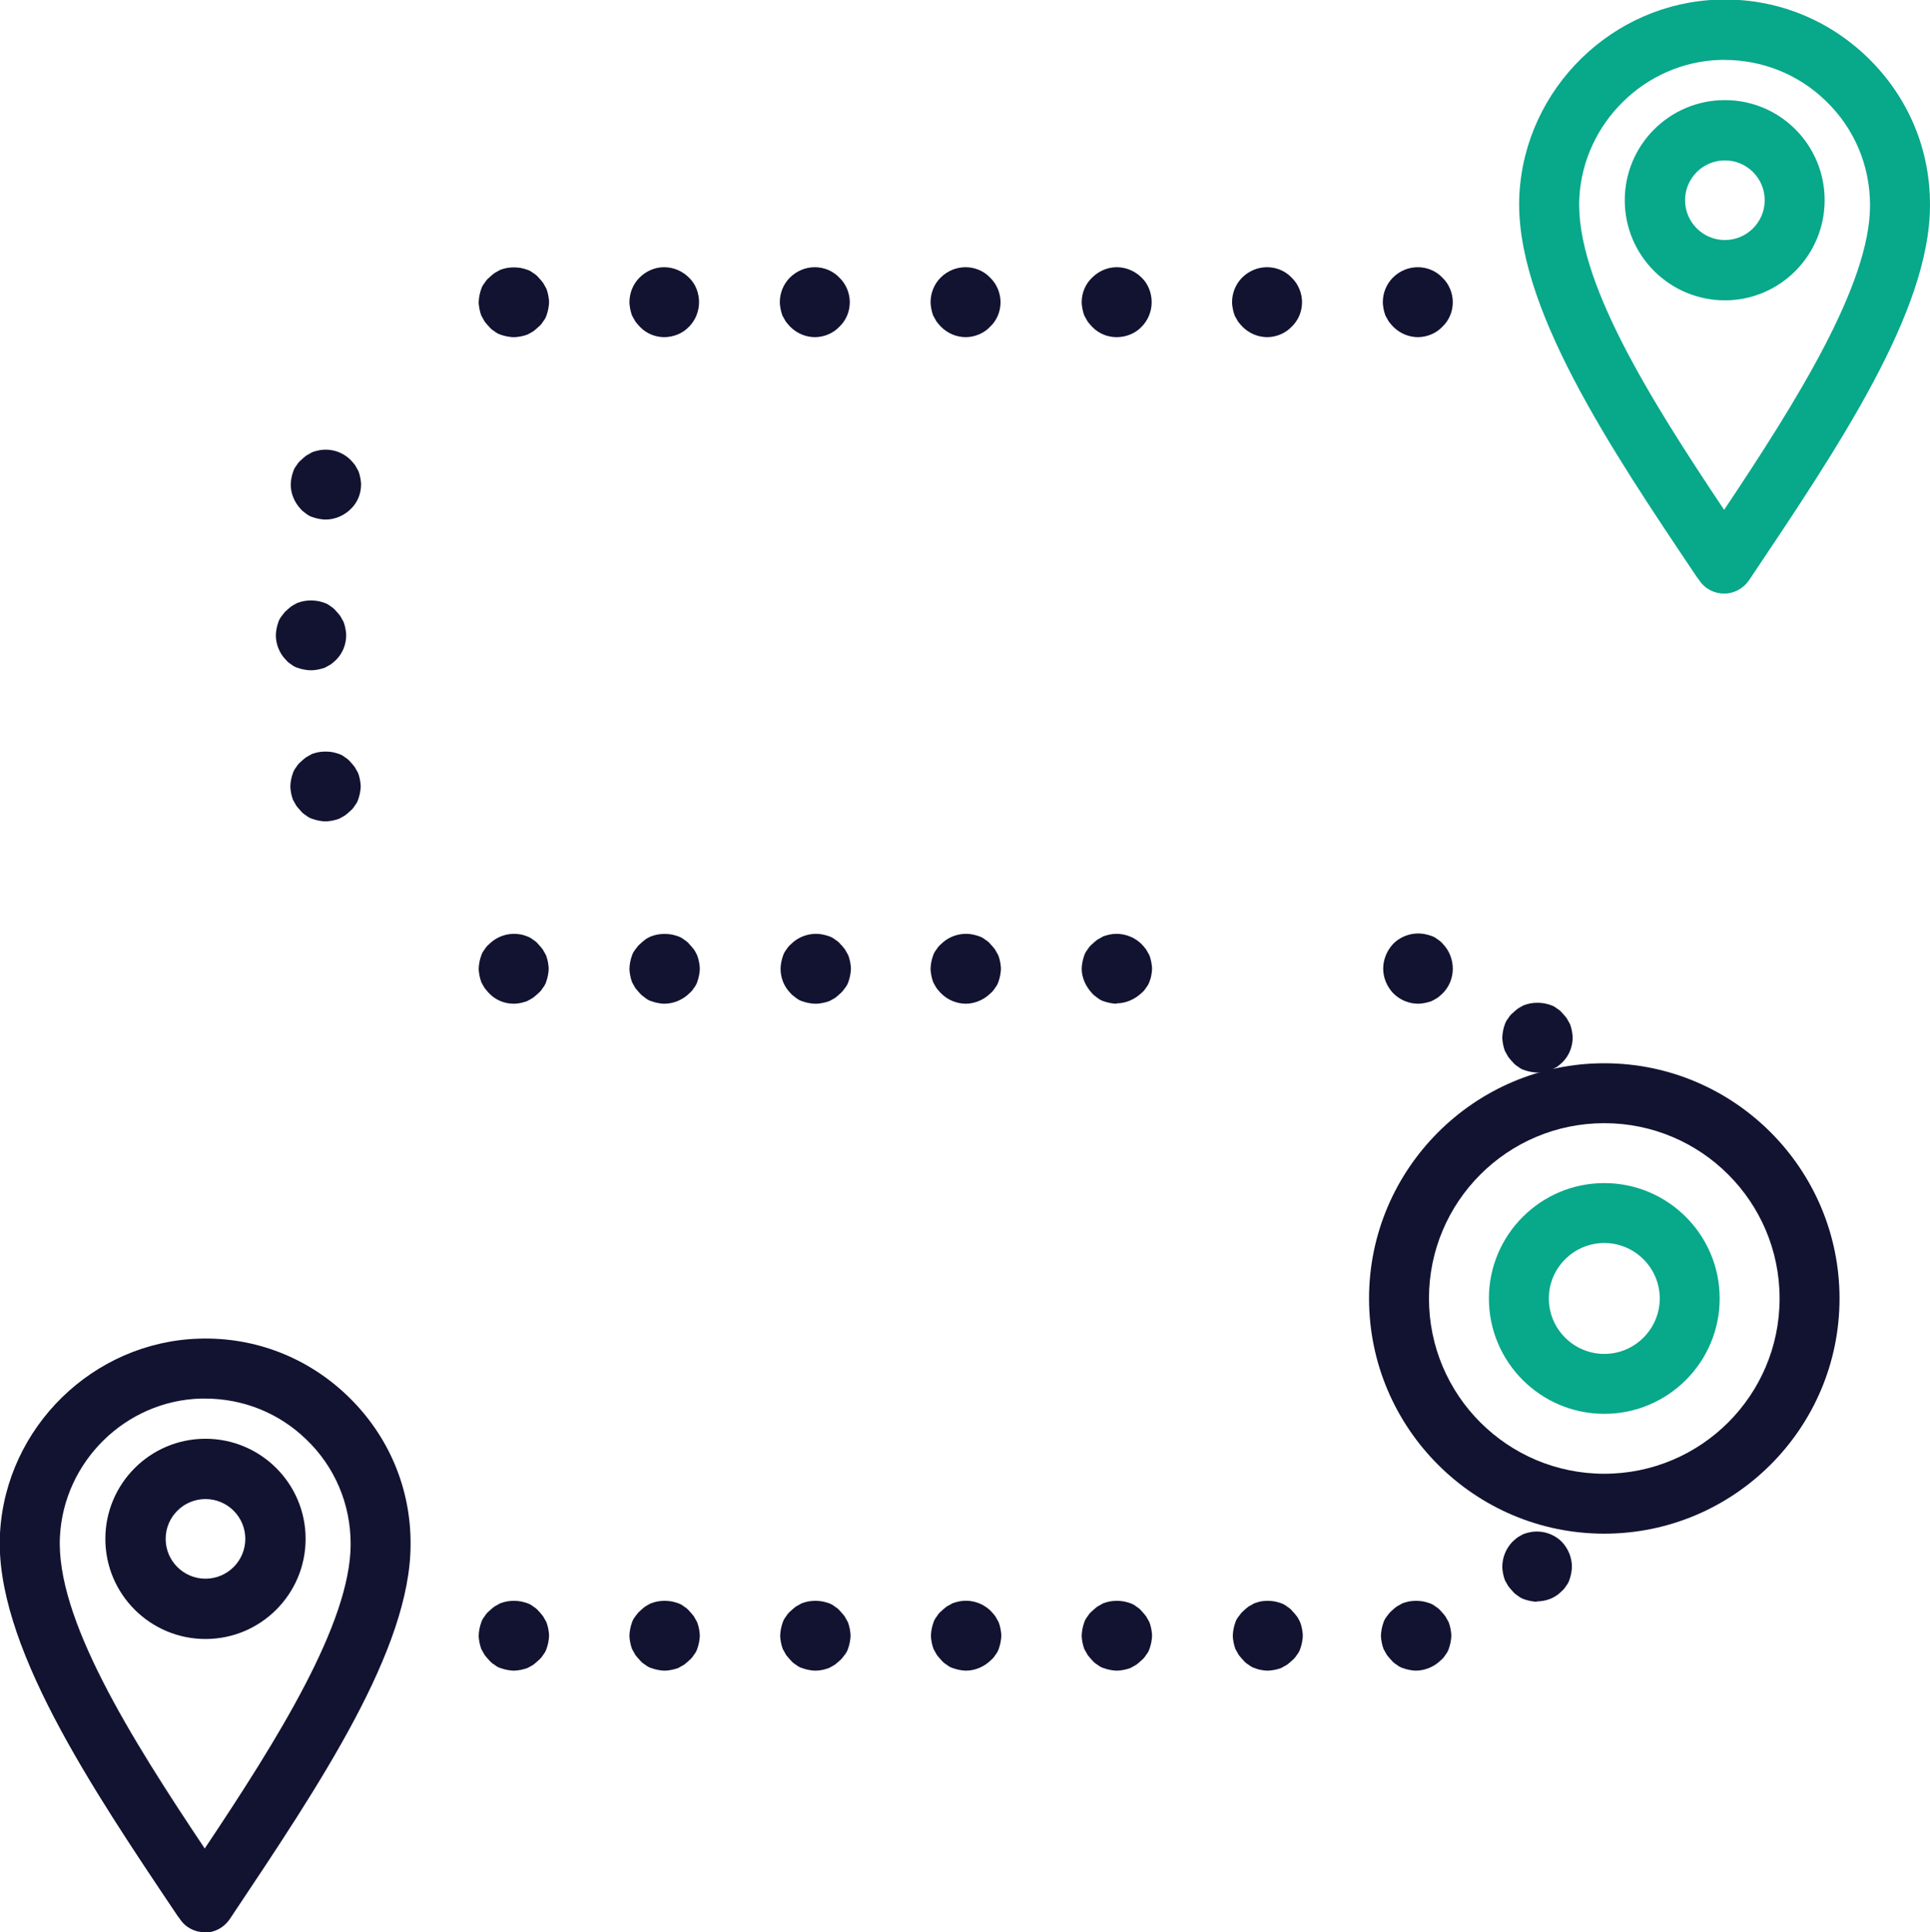 <?xml version="1.0" encoding="UTF-8"?>
<!DOCTYPE svg PUBLIC "-//W3C//DTD SVG 1.1//EN" "http://www.w3.org/Graphics/SVG/1.1/DTD/svg11.dtd">
<!-- Creator: CorelDRAW 2021 (64-Bit) -->
<svg xmlns="http://www.w3.org/2000/svg" xml:space="preserve" width="6.018mm" height="6.026mm" version="1.1" style="shape-rendering:geometricPrecision; text-rendering:geometricPrecision; image-rendering:optimizeQuality; fill-rule:evenodd; clip-rule:evenodd"
viewBox="0 0 51.85 51.92"
 xmlns:xlink="http://www.w3.org/1999/xlink"
 xmlns:xodm="http://www.corel.com/coreldraw/odm/2003">
 <defs>
  <style type="text/css">
   <![CDATA[
    .fil2 {fill:none;fill-rule:nonzero}
    .fil0 {fill:#08A88A;fill-rule:nonzero}
    .fil1 {fill:#121331;fill-rule:nonzero}
   ]]>
  </style>
 </defs>
 <g id="Layer_x0020_1">
  <g id="_1643970882704">
   <g>
    <path class="fil0" d="M46.32 15.95c-0.27,0 -0.52,-0.13 -0.67,-0.36l-0.06 -0.08c-2.31,-3.44 -4.94,-7.34 -4.77,-10.3 0.16,-2.84 2.5,-5.13 5.34,-5.22 1.51,-0.05 2.94,0.51 4.02,1.56 1.08,1.05 1.68,2.46 1.67,3.97 -0,2.83 -2.44,6.46 -4.8,9.98l-0.06 0.09c-0.15,0.22 -0.4,0.36 -0.67,0.36 0,0 0,0 0,0zm0.01 -14.34c-0.04,0 -0.08,0 -0.12,0 -2.01,0.06 -3.67,1.69 -3.78,3.7 -0.12,2.19 1.89,5.4 3.89,8.39 1.95,-2.92 3.92,-6.06 3.92,-8.18l0 0c0,-1.07 -0.42,-2.07 -1.19,-2.81 -0.73,-0.71 -1.7,-1.1 -2.72,-1.1z"/>
    <path class="fil0" d="M46.34 8.07c-1.48,0 -2.69,-1.2 -2.69,-2.69 0,-1.48 1.2,-2.69 2.69,-2.69 1.48,0 2.68,1.2 2.68,2.69 0,1.48 -1.2,2.69 -2.68,2.69zm0 -3.76c-0.59,0 -1.07,0.48 -1.07,1.07 0,0.59 0.48,1.07 1.07,1.07 0.59,0 1.07,-0.48 1.07,-1.07 0,-0.59 -0.48,-1.07 -1.07,-1.07z"/>
   </g>
   <g>
    <path class="fil1" d="M5.5 51.92c-0.27,0 -0.52,-0.13 -0.67,-0.36l-0.06 -0.08c-2.31,-3.44 -4.94,-7.34 -4.77,-10.29 0.16,-2.84 2.5,-5.13 5.34,-5.22 1.51,-0.05 2.94,0.51 4.02,1.56 1.08,1.05 1.68,2.46 1.67,3.97 -0,2.82 -2.45,6.46 -4.8,9.98l-0.06 0.09c-0.15,0.22 -0.4,0.36 -0.67,0.36 0,0 0,0 0,0zm0.01 -14.34c-0.04,0 -0.08,0 -0.12,0 -2.01,0.06 -3.67,1.68 -3.78,3.7 -0.12,2.19 1.89,5.4 3.89,8.39 1.95,-2.92 3.92,-6.06 3.92,-8.18l0 0c0,-1.07 -0.42,-2.07 -1.19,-2.81 -0.73,-0.71 -1.7,-1.1 -2.72,-1.1z"/>
    <path class="fil1" d="M5.52 44.04c-1.48,0 -2.69,-1.2 -2.69,-2.69 0,-1.48 1.2,-2.69 2.69,-2.69 1.48,0 2.69,1.2 2.69,2.69 0,1.48 -1.2,2.69 -2.69,2.69zm0 -3.76c-0.59,0 -1.07,0.48 -1.07,1.07 0,0.59 0.48,1.07 1.07,1.07 0.59,0 1.07,-0.48 1.07,-1.07 0,-0.59 -0.48,-1.07 -1.07,-1.07z"/>
   </g>
   <g>
    <line class="fil2" x1="17.85" y1="8.12" x2="17.85" y2= "8.12" />
    <path class="fil1" d="M17.85 9.06c-0.25,0 -0.49,-0.1 -0.66,-0.28 -0.04,-0.04 -0.08,-0.09 -0.12,-0.14 -0.03,-0.05 -0.06,-0.11 -0.09,-0.16 -0.02,-0.06 -0.04,-0.12 -0.05,-0.18 -0.01,-0.06 -0.02,-0.12 -0.02,-0.18 0,-0.25 0.1,-0.49 0.27,-0.66 0.18,-0.18 0.42,-0.28 0.66,-0.28 0.25,0 0.49,0.1 0.67,0.28 0.18,0.17 0.27,0.42 0.27,0.66 0,0.25 -0.1,0.49 -0.27,0.66 -0.17,0.18 -0.42,0.28 -0.67,0.28z"/>
   </g>
   <g>
    <line class="fil2" x1="21.9" y1="8.12" x2="21.9" y2= "8.12" />
    <path class="fil1" d="M21.9 9.06c-0.25,0 -0.49,-0.1 -0.67,-0.28 -0.04,-0.04 -0.08,-0.09 -0.12,-0.14 -0.03,-0.05 -0.06,-0.11 -0.09,-0.16 -0.02,-0.06 -0.04,-0.12 -0.05,-0.18 -0.01,-0.06 -0.02,-0.12 -0.02,-0.18 0,-0.25 0.1,-0.49 0.27,-0.66 0.18,-0.18 0.42,-0.28 0.67,-0.28 0.25,0 0.49,0.1 0.66,0.28 0.18,0.17 0.28,0.42 0.28,0.66 0,0.25 -0.1,0.49 -0.28,0.66 -0.17,0.18 -0.42,0.28 -0.66,0.28z"/>
   </g>
   <g>
    <line class="fil2" x1="25.95" y1="8.12" x2="25.95" y2= "8.12" />
    <path class="fil1" d="M25.95 9.06c-0.25,0 -0.49,-0.1 -0.67,-0.28 -0.04,-0.04 -0.08,-0.09 -0.12,-0.14 -0.03,-0.05 -0.06,-0.11 -0.09,-0.16 -0.02,-0.06 -0.04,-0.12 -0.05,-0.18 -0.01,-0.06 -0.02,-0.12 -0.02,-0.18 0,-0.25 0.1,-0.49 0.27,-0.66 0.18,-0.18 0.42,-0.28 0.67,-0.28 0.25,0 0.49,0.1 0.66,0.28 0.18,0.17 0.28,0.42 0.28,0.66 0,0.25 -0.1,0.49 -0.28,0.66 -0.17,0.18 -0.42,0.28 -0.66,0.28z"/>
   </g>
   <g>
    <line class="fil2" x1="30" y1="8.12" x2="30" y2= "8.12" />
    <path class="fil1" d="M30 9.06c-0.25,0 -0.49,-0.1 -0.66,-0.28 -0.04,-0.04 -0.08,-0.09 -0.12,-0.14 -0.03,-0.05 -0.06,-0.11 -0.09,-0.16 -0.02,-0.06 -0.04,-0.12 -0.05,-0.18 -0.01,-0.06 -0.02,-0.12 -0.02,-0.18 0,-0.25 0.1,-0.49 0.28,-0.66 0.18,-0.18 0.42,-0.28 0.66,-0.28 0.25,0 0.49,0.1 0.67,0.28 0.18,0.17 0.27,0.42 0.27,0.66 0,0.25 -0.1,0.49 -0.27,0.66 -0.17,0.18 -0.42,0.28 -0.67,0.28z"/>
   </g>
   <g>
    <line class="fil2" x1="34.05" y1="8.12" x2="34.05" y2= "8.12" />
    <path class="fil1" d="M34.05 9.06c-0.25,0 -0.49,-0.1 -0.67,-0.28 -0.04,-0.04 -0.08,-0.09 -0.12,-0.14 -0.03,-0.05 -0.06,-0.11 -0.09,-0.16 -0.02,-0.06 -0.04,-0.12 -0.05,-0.18 -0.01,-0.06 -0.02,-0.12 -0.02,-0.18 0,-0.25 0.1,-0.49 0.27,-0.66 0.18,-0.18 0.42,-0.28 0.67,-0.28 0.25,0 0.49,0.1 0.66,0.28 0.18,0.17 0.28,0.42 0.28,0.66 0,0.25 -0.1,0.49 -0.28,0.66 -0.17,0.18 -0.42,0.28 -0.66,0.28z"/>
   </g>
   <g>
    <line class="fil2" x1="38.1" y1="8.12" x2="38.1" y2= "8.12" />
    <path class="fil1" d="M38.1 9.06c-0.25,0 -0.49,-0.1 -0.67,-0.28 -0.04,-0.04 -0.08,-0.09 -0.12,-0.14 -0.03,-0.05 -0.06,-0.11 -0.09,-0.16 -0.02,-0.06 -0.04,-0.12 -0.05,-0.18 -0.01,-0.06 -0.02,-0.12 -0.02,-0.18 0,-0.25 0.1,-0.49 0.27,-0.66 0.18,-0.18 0.42,-0.28 0.67,-0.28 0.25,0 0.49,0.1 0.66,0.28 0.18,0.17 0.28,0.42 0.28,0.66 0,0.25 -0.1,0.49 -0.28,0.66 -0.17,0.18 -0.42,0.28 -0.66,0.28z"/>
   </g>
   <g>
    <line class="fil2" x1="38.1" y1="26.03" x2="38.1" y2= "26.03" />
    <path class="fil1" d="M38.1 26.97c-0.25,0 -0.49,-0.1 -0.67,-0.28 -0.17,-0.18 -0.27,-0.42 -0.27,-0.66 0,-0.25 0.1,-0.49 0.27,-0.67 0.22,-0.22 0.54,-0.32 0.85,-0.26 0.06,0.01 0.12,0.03 0.18,0.05 0.06,0.02 0.11,0.05 0.16,0.09 0.05,0.03 0.1,0.07 0.14,0.12 0.17,0.17 0.27,0.42 0.27,0.67 0,0.25 -0.1,0.49 -0.27,0.66 -0.04,0.04 -0.09,0.08 -0.14,0.12 -0.05,0.03 -0.1,0.06 -0.16,0.09 -0.06,0.02 -0.12,0.04 -0.18,0.05 -0.06,0.01 -0.12,0.02 -0.18,0.02z"/>
   </g>
   <g>
    <polygon class="fil1" points="34.05,26.03 34.05,26.03 34.05,26.03 "/>
   </g>
   <g id="_1643970834992">
    <line class="fil2" x1="30" y1="26.03" x2="30" y2= "26.03" />
    <path class="fil1" d="M30 26.97c-0.06,0 -0.12,-0.01 -0.18,-0.02 -0.06,-0.01 -0.12,-0.03 -0.18,-0.05 -0.06,-0.02 -0.11,-0.05 -0.16,-0.09 -0.05,-0.04 -0.1,-0.07 -0.14,-0.12 -0.17,-0.18 -0.28,-0.42 -0.28,-0.66 0,-0.06 0.01,-0.12 0.02,-0.18 0.01,-0.06 0.03,-0.12 0.05,-0.18 0.02,-0.06 0.05,-0.11 0.09,-0.16 0.03,-0.05 0.07,-0.1 0.12,-0.14 0.04,-0.04 0.09,-0.08 0.14,-0.12 0.05,-0.03 0.11,-0.06 0.16,-0.09 0.06,-0.02 0.12,-0.04 0.18,-0.05 0.3,-0.06 0.63,0.04 0.85,0.26 0.04,0.04 0.08,0.09 0.12,0.14 0.03,0.05 0.06,0.11 0.09,0.16 0.02,0.06 0.04,0.12 0.05,0.18 0.01,0.06 0.02,0.12 0.02,0.18 0,0.06 -0.01,0.12 -0.02,0.18 -0.01,0.06 -0.03,0.12 -0.05,0.17 -0.02,0.06 -0.05,0.11 -0.09,0.16 -0.03,0.05 -0.07,0.1 -0.12,0.14 -0.18,0.17 -0.42,0.28 -0.67,0.28z"/>
   </g>
   <g id="_1643970903152">
    <line class="fil2" x1="25.95" y1="26.03" x2="25.95" y2= "26.03" />
    <path class="fil1" d="M25.95 26.97c-0.25,0 -0.49,-0.1 -0.67,-0.28 -0.04,-0.04 -0.08,-0.09 -0.12,-0.14 -0.03,-0.05 -0.06,-0.1 -0.09,-0.16 -0.02,-0.06 -0.04,-0.12 -0.05,-0.18 -0.01,-0.06 -0.02,-0.12 -0.02,-0.18 0,-0.06 0.01,-0.12 0.02,-0.18 0.01,-0.06 0.03,-0.12 0.05,-0.18 0.02,-0.06 0.05,-0.11 0.09,-0.16 0.03,-0.05 0.07,-0.1 0.12,-0.14 0.22,-0.22 0.54,-0.32 0.85,-0.26 0.06,0.01 0.12,0.03 0.18,0.05 0.06,0.02 0.11,0.05 0.16,0.09 0.05,0.03 0.1,0.07 0.14,0.12 0.04,0.04 0.08,0.09 0.12,0.14 0.03,0.05 0.06,0.11 0.09,0.16 0.02,0.06 0.04,0.12 0.05,0.18 0.01,0.06 0.02,0.12 0.02,0.18 0,0.06 -0.01,0.12 -0.02,0.18 -0.01,0.06 -0.03,0.12 -0.05,0.18 -0.02,0.06 -0.05,0.11 -0.09,0.16 -0.03,0.05 -0.07,0.1 -0.12,0.14 -0.17,0.17 -0.42,0.28 -0.66,0.28z"/>
   </g>
   <g id="_1643970891344">
    <line class="fil2" x1="21.9" y1="26.03" x2="21.9" y2= "26.03" />
    <path class="fil1" d="M21.9 26.97c-0.06,0 -0.12,-0.01 -0.18,-0.02 -0.06,-0.01 -0.12,-0.03 -0.18,-0.05 -0.06,-0.02 -0.11,-0.05 -0.16,-0.09 -0.05,-0.04 -0.1,-0.07 -0.14,-0.12 -0.18,-0.18 -0.27,-0.42 -0.27,-0.66 0,-0.06 0.01,-0.12 0.02,-0.18 0.01,-0.06 0.03,-0.12 0.05,-0.18 0.02,-0.06 0.05,-0.11 0.09,-0.16 0.03,-0.05 0.07,-0.1 0.12,-0.14 0.22,-0.22 0.54,-0.32 0.85,-0.26 0.06,0.01 0.12,0.03 0.18,0.05 0.06,0.02 0.11,0.05 0.16,0.09 0.05,0.03 0.1,0.07 0.14,0.12 0.04,0.04 0.08,0.09 0.12,0.14 0.03,0.05 0.06,0.11 0.09,0.16 0.02,0.06 0.04,0.12 0.05,0.18 0.01,0.06 0.02,0.12 0.02,0.18 0,0.06 -0.01,0.12 -0.02,0.18 -0.01,0.06 -0.03,0.12 -0.05,0.18 -0.02,0.06 -0.05,0.11 -0.09,0.16 -0.04,0.05 -0.07,0.1 -0.12,0.14 -0.04,0.04 -0.09,0.08 -0.14,0.12 -0.05,0.03 -0.1,0.06 -0.16,0.09 -0.06,0.02 -0.12,0.04 -0.18,0.05 -0.06,0.01 -0.12,0.02 -0.18,0.02z"/>
   </g>
   <g id="_1643970891536">
    <line class="fil2" x1="17.85" y1="26.03" x2="17.85" y2= "26.03" />
    <path class="fil1" d="M17.85 26.97c-0.06,0 -0.12,-0.01 -0.18,-0.02 -0.06,-0.01 -0.12,-0.03 -0.18,-0.05 -0.06,-0.02 -0.11,-0.05 -0.16,-0.09 -0.05,-0.04 -0.1,-0.07 -0.14,-0.12 -0.04,-0.04 -0.08,-0.09 -0.12,-0.14 -0.03,-0.05 -0.06,-0.1 -0.09,-0.16 -0.02,-0.06 -0.04,-0.12 -0.05,-0.18 -0.01,-0.06 -0.02,-0.12 -0.02,-0.18 0,-0.06 0.01,-0.12 0.02,-0.18 0.01,-0.06 0.03,-0.12 0.05,-0.18 0.02,-0.06 0.05,-0.11 0.09,-0.16 0.04,-0.05 0.07,-0.1 0.12,-0.14 0.04,-0.04 0.09,-0.08 0.14,-0.12 0.05,-0.04 0.1,-0.06 0.16,-0.09 0.06,-0.02 0.12,-0.04 0.18,-0.05 0.12,-0.02 0.25,-0.02 0.37,0 0.06,0.01 0.12,0.03 0.18,0.05 0.06,0.02 0.11,0.05 0.16,0.09 0.05,0.03 0.1,0.07 0.14,0.12 0.04,0.04 0.08,0.09 0.12,0.14 0.04,0.05 0.06,0.11 0.09,0.16 0.02,0.06 0.04,0.12 0.05,0.18 0.01,0.06 0.02,0.12 0.02,0.18 0,0.06 -0.01,0.12 -0.02,0.18 -0.01,0.06 -0.03,0.12 -0.05,0.18 -0.02,0.06 -0.05,0.11 -0.09,0.16 -0.03,0.05 -0.07,0.1 -0.12,0.14 -0.17,0.17 -0.42,0.28 -0.67,0.28z"/>
   </g>
   <g id="_1643970890768">
    <line class="fil2" x1="13.8" y1="8.12" x2="13.8" y2= "8.12" />
    <path class="fil1" d="M13.8 9.06c-0.06,0 -0.12,-0.01 -0.18,-0.02 -0.06,-0.01 -0.12,-0.03 -0.18,-0.05 -0.06,-0.02 -0.11,-0.05 -0.16,-0.09 -0.05,-0.03 -0.1,-0.07 -0.14,-0.12 -0.04,-0.04 -0.08,-0.09 -0.12,-0.14 -0.03,-0.05 -0.06,-0.11 -0.09,-0.16 -0.02,-0.06 -0.04,-0.12 -0.05,-0.18 -0.01,-0.06 -0.02,-0.12 -0.02,-0.18 0,-0.06 0.01,-0.12 0.02,-0.18 0.01,-0.06 0.03,-0.12 0.05,-0.18 0.02,-0.06 0.05,-0.11 0.09,-0.16 0.03,-0.05 0.07,-0.1 0.12,-0.14 0.04,-0.04 0.09,-0.08 0.14,-0.12 0.05,-0.03 0.11,-0.06 0.16,-0.09 0.06,-0.02 0.12,-0.04 0.18,-0.05 0.12,-0.02 0.25,-0.02 0.37,0 0.06,0.01 0.12,0.03 0.18,0.05 0.06,0.02 0.11,0.05 0.16,0.09 0.05,0.03 0.1,0.07 0.14,0.12 0.04,0.04 0.08,0.09 0.12,0.14 0.03,0.05 0.06,0.11 0.09,0.16 0.02,0.06 0.04,0.12 0.05,0.18 0.01,0.06 0.02,0.12 0.02,0.18 0,0.06 -0.01,0.12 -0.02,0.18 -0.01,0.06 -0.03,0.12 -0.05,0.18 -0.02,0.06 -0.05,0.11 -0.09,0.16 -0.03,0.05 -0.07,0.1 -0.12,0.14 -0.04,0.04 -0.09,0.08 -0.14,0.12 -0.05,0.03 -0.1,0.06 -0.16,0.09 -0.06,0.02 -0.12,0.04 -0.18,0.05 -0.06,0.01 -0.12,0.02 -0.18,0.02z"/>
   </g>
   <g id="_1643970890672">
    <line class="fil2" x1="13.8" y1="26.03" x2="13.8" y2= "26.03" />
    <path class="fil1" d="M13.8 26.97c-0.25,0 -0.49,-0.1 -0.66,-0.28 -0.04,-0.04 -0.08,-0.09 -0.12,-0.14 -0.03,-0.05 -0.06,-0.1 -0.09,-0.16 -0.02,-0.06 -0.04,-0.12 -0.05,-0.18 -0.01,-0.06 -0.02,-0.12 -0.02,-0.18 0,-0.06 0.01,-0.12 0.02,-0.18 0.01,-0.06 0.03,-0.12 0.05,-0.18 0.02,-0.06 0.05,-0.11 0.09,-0.16 0.03,-0.05 0.07,-0.1 0.12,-0.14 0.22,-0.22 0.54,-0.32 0.85,-0.26 0.06,0.01 0.12,0.03 0.17,0.05 0.06,0.02 0.11,0.05 0.16,0.09 0.05,0.03 0.1,0.07 0.14,0.12 0.04,0.04 0.08,0.09 0.12,0.14 0.03,0.05 0.06,0.11 0.09,0.16 0.02,0.06 0.04,0.12 0.05,0.18 0.01,0.06 0.02,0.12 0.02,0.18 0,0.06 -0.01,0.12 -0.02,0.18 -0.01,0.06 -0.03,0.12 -0.05,0.18 -0.02,0.06 -0.05,0.11 -0.09,0.16 -0.03,0.05 -0.07,0.1 -0.12,0.14 -0.04,0.04 -0.09,0.08 -0.14,0.12 -0.05,0.03 -0.1,0.06 -0.16,0.09 -0.06,0.02 -0.12,0.04 -0.17,0.05 -0.06,0.01 -0.12,0.02 -0.18,0.02z"/>
   </g>
   <g id="_1643970887552">
    <line class="fil2" x1="34.05" y1="43.95" x2="34.05" y2= "43.95" />
    <path class="fil1" d="M34.05 44.89c-0.06,0 -0.12,-0.01 -0.18,-0.02 -0.06,-0.01 -0.12,-0.03 -0.17,-0.05 -0.06,-0.02 -0.11,-0.05 -0.16,-0.09 -0.05,-0.03 -0.1,-0.07 -0.14,-0.12 -0.04,-0.04 -0.08,-0.09 -0.12,-0.14 -0.03,-0.05 -0.06,-0.11 -0.09,-0.16 -0.02,-0.06 -0.04,-0.12 -0.05,-0.18 -0.01,-0.06 -0.02,-0.12 -0.02,-0.18 0,-0.06 0.01,-0.12 0.02,-0.18 0.01,-0.06 0.03,-0.12 0.05,-0.18 0.02,-0.06 0.05,-0.11 0.09,-0.16 0.04,-0.05 0.07,-0.1 0.12,-0.14 0.04,-0.04 0.09,-0.08 0.14,-0.12 0.05,-0.03 0.11,-0.06 0.16,-0.09 0.06,-0.02 0.12,-0.04 0.17,-0.05 0.12,-0.02 0.25,-0.02 0.37,0 0.06,0.01 0.12,0.03 0.18,0.05 0.06,0.02 0.11,0.05 0.16,0.09 0.05,0.03 0.1,0.07 0.14,0.12 0.04,0.04 0.08,0.09 0.12,0.14 0.04,0.05 0.06,0.11 0.09,0.16 0.02,0.06 0.04,0.12 0.05,0.18 0.01,0.06 0.02,0.12 0.02,0.18 0,0.06 -0.01,0.12 -0.02,0.18 -0.01,0.06 -0.03,0.12 -0.05,0.18 -0.02,0.06 -0.05,0.11 -0.09,0.16 -0.03,0.05 -0.07,0.1 -0.12,0.14 -0.04,0.04 -0.09,0.08 -0.14,0.12 -0.05,0.03 -0.11,0.06 -0.16,0.09 -0.06,0.02 -0.12,0.04 -0.18,0.05 -0.06,0.01 -0.12,0.02 -0.18,0.02z"/>
   </g>
   <g id="_1643970887024">
    <line class="fil2" x1="30" y1="43.95" x2="30" y2= "43.95" />
    <path class="fil1" d="M30 44.89c-0.06,0 -0.12,-0.01 -0.18,-0.02 -0.06,-0.01 -0.12,-0.03 -0.18,-0.05 -0.06,-0.02 -0.11,-0.05 -0.16,-0.09 -0.05,-0.03 -0.1,-0.07 -0.14,-0.12 -0.04,-0.04 -0.08,-0.09 -0.12,-0.14 -0.03,-0.05 -0.06,-0.11 -0.09,-0.16 -0.02,-0.06 -0.04,-0.12 -0.05,-0.18 -0.01,-0.06 -0.02,-0.12 -0.02,-0.18 0,-0.06 0.01,-0.12 0.02,-0.18 0.01,-0.06 0.03,-0.12 0.05,-0.18 0.02,-0.06 0.05,-0.11 0.09,-0.16 0.03,-0.05 0.07,-0.1 0.12,-0.14 0.04,-0.04 0.09,-0.08 0.14,-0.12 0.05,-0.03 0.11,-0.06 0.16,-0.09 0.06,-0.02 0.12,-0.04 0.18,-0.05 0.12,-0.02 0.25,-0.02 0.37,0 0.06,0.01 0.12,0.03 0.18,0.05 0.06,0.02 0.11,0.05 0.16,0.09 0.05,0.03 0.1,0.07 0.14,0.12 0.04,0.04 0.08,0.09 0.12,0.14 0.03,0.05 0.06,0.11 0.09,0.16 0.02,0.06 0.04,0.12 0.05,0.18 0.01,0.06 0.02,0.12 0.02,0.18 0,0.06 -0.01,0.12 -0.02,0.18 -0.01,0.06 -0.03,0.12 -0.05,0.18 -0.02,0.06 -0.05,0.11 -0.09,0.16 -0.03,0.05 -0.07,0.1 -0.12,0.14 -0.04,0.04 -0.09,0.08 -0.14,0.12 -0.05,0.03 -0.11,0.06 -0.16,0.09 -0.06,0.02 -0.12,0.04 -0.18,0.05 -0.06,0.01 -0.12,0.02 -0.18,0.02z"/>
   </g>
   <g id="_1643970888608">
    <line class="fil2" x1="25.95" y1="43.95" x2="25.95" y2= "43.95" />
    <path class="fil1" d="M25.95 44.89c-0.06,0 -0.12,-0.01 -0.18,-0.02 -0.06,-0.01 -0.12,-0.03 -0.18,-0.05 -0.06,-0.02 -0.11,-0.05 -0.16,-0.09 -0.05,-0.03 -0.1,-0.07 -0.14,-0.12 -0.04,-0.04 -0.08,-0.09 -0.12,-0.14 -0.03,-0.05 -0.06,-0.11 -0.09,-0.16 -0.02,-0.06 -0.04,-0.12 -0.05,-0.18 -0.01,-0.06 -0.02,-0.12 -0.02,-0.18 0,-0.06 0.01,-0.12 0.02,-0.18 0.01,-0.06 0.03,-0.12 0.05,-0.18 0.02,-0.06 0.05,-0.11 0.09,-0.16 0.03,-0.05 0.07,-0.1 0.12,-0.14 0.04,-0.04 0.09,-0.08 0.14,-0.12 0.05,-0.03 0.11,-0.06 0.16,-0.09 0.06,-0.02 0.12,-0.04 0.18,-0.05 0.31,-0.06 0.63,0.04 0.85,0.26 0.04,0.04 0.08,0.09 0.12,0.14 0.03,0.05 0.06,0.11 0.09,0.16 0.02,0.06 0.04,0.12 0.05,0.18 0.01,0.06 0.02,0.12 0.02,0.18 0,0.06 -0.01,0.12 -0.02,0.18 -0.01,0.06 -0.03,0.12 -0.05,0.18 -0.02,0.06 -0.05,0.11 -0.09,0.16 -0.03,0.05 -0.07,0.1 -0.12,0.14 -0.17,0.17 -0.42,0.28 -0.66,0.28z"/>
   </g>
   <g id="_1643970888896">
    <line class="fil2" x1="21.9" y1="43.95" x2="21.9" y2= "43.95" />
    <path class="fil1" d="M21.9 44.89c-0.06,0 -0.12,-0.01 -0.18,-0.02 -0.06,-0.01 -0.12,-0.03 -0.18,-0.05 -0.06,-0.02 -0.11,-0.05 -0.16,-0.09 -0.05,-0.03 -0.1,-0.07 -0.14,-0.12 -0.04,-0.04 -0.08,-0.09 -0.12,-0.14 -0.03,-0.05 -0.06,-0.11 -0.09,-0.16 -0.02,-0.06 -0.04,-0.12 -0.05,-0.18 -0.01,-0.06 -0.02,-0.12 -0.02,-0.18 0,-0.06 0.01,-0.12 0.02,-0.18 0.01,-0.06 0.03,-0.12 0.05,-0.18 0.02,-0.06 0.05,-0.11 0.09,-0.16 0.03,-0.05 0.07,-0.1 0.12,-0.14 0.04,-0.04 0.09,-0.08 0.14,-0.12 0.05,-0.03 0.11,-0.06 0.16,-0.09 0.06,-0.02 0.12,-0.04 0.18,-0.05 0.12,-0.02 0.25,-0.02 0.37,0 0.06,0.01 0.12,0.03 0.18,0.05 0.06,0.02 0.11,0.05 0.16,0.09 0.05,0.03 0.1,0.07 0.14,0.12 0.04,0.04 0.08,0.09 0.12,0.14 0.03,0.05 0.06,0.11 0.09,0.16 0.02,0.06 0.04,0.12 0.05,0.18 0.01,0.06 0.02,0.12 0.02,0.18 0,0.06 -0.01,0.12 -0.02,0.18 -0.01,0.06 -0.03,0.12 -0.05,0.18 -0.02,0.06 -0.05,0.11 -0.09,0.16 -0.04,0.05 -0.07,0.1 -0.12,0.14 -0.04,0.04 -0.09,0.08 -0.14,0.12 -0.05,0.03 -0.1,0.06 -0.16,0.09 -0.06,0.02 -0.12,0.04 -0.17,0.05 -0.06,0.01 -0.12,0.02 -0.18,0.02z"/>
   </g>
   <g id="_1643970885056">
    <line class="fil2" x1="17.85" y1="43.95" x2="17.85" y2= "43.95" />
    <path class="fil1" d="M17.85 44.89c-0.06,0 -0.12,-0.01 -0.18,-0.02 -0.06,-0.01 -0.12,-0.03 -0.18,-0.05 -0.06,-0.02 -0.11,-0.05 -0.16,-0.09 -0.05,-0.03 -0.1,-0.07 -0.14,-0.12 -0.04,-0.04 -0.08,-0.09 -0.12,-0.14 -0.03,-0.05 -0.06,-0.11 -0.09,-0.16 -0.02,-0.06 -0.04,-0.12 -0.05,-0.18 -0.01,-0.06 -0.02,-0.12 -0.02,-0.18 0,-0.06 0.01,-0.12 0.02,-0.18 0.01,-0.06 0.03,-0.12 0.05,-0.18 0.02,-0.06 0.05,-0.11 0.09,-0.16 0.04,-0.05 0.07,-0.1 0.12,-0.14 0.04,-0.04 0.09,-0.08 0.14,-0.12 0.05,-0.03 0.1,-0.06 0.16,-0.09 0.06,-0.02 0.12,-0.04 0.18,-0.05 0.12,-0.02 0.25,-0.02 0.37,0 0.06,0.01 0.12,0.03 0.18,0.05 0.06,0.02 0.11,0.05 0.16,0.09 0.05,0.03 0.1,0.07 0.14,0.12 0.04,0.04 0.08,0.09 0.12,0.14 0.03,0.05 0.06,0.11 0.09,0.16 0.02,0.06 0.04,0.12 0.05,0.18 0.01,0.06 0.02,0.12 0.02,0.18 0,0.06 -0.01,0.12 -0.02,0.18 -0.01,0.06 -0.03,0.12 -0.05,0.18 -0.02,0.06 -0.05,0.11 -0.09,0.16 -0.03,0.05 -0.07,0.1 -0.12,0.14 -0.04,0.04 -0.09,0.08 -0.14,0.12 -0.05,0.03 -0.11,0.06 -0.16,0.09 -0.06,0.02 -0.12,0.04 -0.18,0.05 -0.06,0.01 -0.12,0.02 -0.18,0.02z"/>
   </g>
   <g id="_1643970885008">
    <line class="fil2" x1="13.8" y1="43.95" x2="13.8" y2= "43.95" />
    <path class="fil1" d="M13.8 44.89c-0.06,0 -0.12,-0.01 -0.18,-0.02 -0.06,-0.01 -0.12,-0.03 -0.18,-0.05 -0.06,-0.02 -0.11,-0.05 -0.16,-0.09 -0.05,-0.03 -0.1,-0.07 -0.14,-0.12 -0.04,-0.04 -0.08,-0.09 -0.12,-0.14 -0.03,-0.05 -0.06,-0.11 -0.09,-0.16 -0.02,-0.06 -0.04,-0.12 -0.05,-0.18 -0.01,-0.06 -0.02,-0.12 -0.02,-0.18 0,-0.06 0.01,-0.12 0.02,-0.18 0.01,-0.06 0.03,-0.12 0.05,-0.18 0.02,-0.06 0.05,-0.11 0.09,-0.16 0.03,-0.05 0.07,-0.1 0.12,-0.14 0.04,-0.04 0.09,-0.08 0.14,-0.12 0.05,-0.03 0.11,-0.06 0.16,-0.09 0.06,-0.02 0.12,-0.04 0.18,-0.05 0.12,-0.02 0.25,-0.02 0.37,0 0.06,0.01 0.12,0.03 0.18,0.05 0.06,0.02 0.11,0.05 0.16,0.09 0.05,0.03 0.1,0.07 0.14,0.12 0.04,0.04 0.08,0.09 0.12,0.14 0.03,0.05 0.06,0.11 0.09,0.16 0.02,0.06 0.04,0.12 0.05,0.18 0.01,0.06 0.02,0.12 0.02,0.18 0,0.06 -0.01,0.12 -0.02,0.18 -0.01,0.06 -0.03,0.12 -0.05,0.18 -0.02,0.06 -0.05,0.11 -0.09,0.16 -0.03,0.05 -0.07,0.1 -0.12,0.14 -0.04,0.04 -0.09,0.08 -0.14,0.12 -0.05,0.03 -0.1,0.06 -0.16,0.09 -0.06,0.02 -0.12,0.04 -0.18,0.05 -0.06,0.01 -0.12,0.02 -0.18,0.02z"/>
   </g>
   <g>
    <polygon class="fil1" points="10.54,9.97 10.54,9.97 10.54,9.97 "/>
   </g>
   <g>
    <polygon class="fil1" points="10.54,24.18 10.54,24.18 10.54,24.18 "/>
   </g>
   <g>
    <line class="fil2" x1="8.74" y1="21.13" x2="8.74" y2= "21.13" />
    <path class="fil1" d="M8.74 22.07c-0.06,0 -0.12,-0.01 -0.18,-0.02 -0.06,-0.01 -0.12,-0.03 -0.18,-0.05 -0.06,-0.02 -0.11,-0.05 -0.16,-0.09 -0.05,-0.03 -0.1,-0.07 -0.14,-0.12 -0.04,-0.04 -0.08,-0.09 -0.12,-0.14 -0.03,-0.05 -0.06,-0.11 -0.09,-0.16 -0.02,-0.06 -0.04,-0.12 -0.05,-0.18 -0.01,-0.06 -0.02,-0.12 -0.02,-0.18 0,-0.06 0.01,-0.12 0.02,-0.18 0.01,-0.06 0.03,-0.12 0.05,-0.18 0.02,-0.06 0.05,-0.11 0.09,-0.16 0.03,-0.05 0.07,-0.1 0.12,-0.14 0.04,-0.04 0.09,-0.08 0.14,-0.12 0.05,-0.03 0.11,-0.06 0.16,-0.09 0.06,-0.02 0.12,-0.04 0.18,-0.05 0.12,-0.02 0.25,-0.02 0.37,0 0.06,0.01 0.12,0.03 0.18,0.05 0.06,0.02 0.11,0.05 0.16,0.09 0.05,0.03 0.1,0.07 0.14,0.12 0.04,0.04 0.08,0.09 0.12,0.14 0.03,0.05 0.06,0.11 0.09,0.16 0.02,0.06 0.04,0.12 0.05,0.18 0.01,0.06 0.02,0.12 0.02,0.18 0,0.06 -0.01,0.12 -0.02,0.18 -0.01,0.06 -0.03,0.12 -0.05,0.18 -0.02,0.06 -0.05,0.11 -0.09,0.16 -0.03,0.05 -0.07,0.1 -0.12,0.14 -0.04,0.04 -0.09,0.08 -0.14,0.12 -0.05,0.03 -0.11,0.06 -0.16,0.09 -0.06,0.02 -0.12,0.04 -0.18,0.05 -0.06,0.01 -0.12,0.02 -0.18,0.02z"/>
   </g>
   <g>
    <line class="fil2" x1="8.34" y1="17.07" x2="8.34" y2= "17.07" />
    <path class="fil1" d="M8.34 18.01c-0.06,0 -0.12,-0.01 -0.18,-0.02 -0.06,-0.01 -0.12,-0.03 -0.18,-0.05 -0.06,-0.02 -0.11,-0.05 -0.16,-0.09 -0.05,-0.03 -0.1,-0.07 -0.14,-0.12 -0.17,-0.17 -0.27,-0.42 -0.27,-0.66 0,-0.06 0.01,-0.12 0.02,-0.18 0.01,-0.06 0.03,-0.12 0.05,-0.18 0.02,-0.06 0.05,-0.11 0.09,-0.16 0.04,-0.05 0.07,-0.1 0.12,-0.14 0.04,-0.04 0.09,-0.08 0.14,-0.12 0.05,-0.03 0.1,-0.06 0.16,-0.09 0.06,-0.02 0.12,-0.04 0.18,-0.05 0.12,-0.02 0.25,-0.02 0.37,0 0.06,0.01 0.12,0.03 0.18,0.05 0.06,0.02 0.11,0.05 0.16,0.09 0.05,0.03 0.1,0.07 0.14,0.12 0.04,0.04 0.08,0.09 0.12,0.14 0.03,0.05 0.06,0.11 0.09,0.16 0.02,0.06 0.04,0.12 0.05,0.18 0.01,0.06 0.02,0.12 0.02,0.18 0,0.25 -0.1,0.49 -0.27,0.66 -0.04,0.04 -0.09,0.08 -0.14,0.12 -0.05,0.03 -0.11,0.06 -0.16,0.09 -0.06,0.02 -0.12,0.04 -0.18,0.05 -0.06,0.01 -0.12,0.02 -0.18,0.02z"/>
   </g>
   <g>
    <line class="fil2" x1="8.74" y1="13.02" x2="8.74" y2= "13.02" />
    <path class="fil1" d="M8.74 13.96c-0.06,0 -0.12,-0.01 -0.18,-0.02 -0.06,-0.01 -0.12,-0.03 -0.18,-0.05 -0.06,-0.02 -0.11,-0.05 -0.16,-0.09 -0.05,-0.04 -0.1,-0.07 -0.14,-0.12 -0.17,-0.18 -0.27,-0.42 -0.27,-0.66 0,-0.06 0.01,-0.12 0.02,-0.18 0.01,-0.06 0.03,-0.12 0.05,-0.18 0.02,-0.06 0.05,-0.11 0.09,-0.16 0.03,-0.05 0.07,-0.1 0.12,-0.14 0.04,-0.04 0.09,-0.08 0.14,-0.12 0.05,-0.03 0.11,-0.06 0.16,-0.09 0.06,-0.02 0.12,-0.04 0.18,-0.05 0.31,-0.06 0.63,0.04 0.85,0.26 0.04,0.04 0.08,0.09 0.12,0.14 0.03,0.05 0.06,0.11 0.09,0.16 0.02,0.06 0.04,0.12 0.05,0.18 0.01,0.06 0.02,0.12 0.02,0.18 0,0.25 -0.1,0.49 -0.28,0.66 -0.17,0.17 -0.42,0.28 -0.66,0.28z"/>
   </g>
   <g>
    <line class="fil2" x1="38.04" y1="43.95" x2="38.04" y2= "43.95" />
    <path class="fil1" d="M38.04 44.89c-0.06,0 -0.12,-0.01 -0.18,-0.02 -0.06,-0.01 -0.12,-0.03 -0.18,-0.05 -0.06,-0.02 -0.11,-0.05 -0.16,-0.09 -0.05,-0.03 -0.1,-0.07 -0.14,-0.12 -0.04,-0.04 -0.08,-0.09 -0.12,-0.14 -0.03,-0.05 -0.06,-0.11 -0.09,-0.16 -0.02,-0.06 -0.04,-0.12 -0.05,-0.18 -0.01,-0.06 -0.02,-0.12 -0.02,-0.18 0,-0.06 0.01,-0.12 0.02,-0.18 0.01,-0.06 0.03,-0.12 0.05,-0.18 0.02,-0.06 0.05,-0.11 0.09,-0.16 0.04,-0.05 0.07,-0.1 0.12,-0.14 0.04,-0.04 0.09,-0.08 0.14,-0.12 0.05,-0.03 0.11,-0.06 0.16,-0.09 0.06,-0.02 0.12,-0.04 0.18,-0.05 0.12,-0.02 0.25,-0.02 0.37,0 0.06,0.01 0.12,0.03 0.18,0.05 0.06,0.02 0.11,0.05 0.16,0.09 0.05,0.03 0.1,0.07 0.14,0.12 0.04,0.04 0.08,0.09 0.12,0.14 0.03,0.05 0.06,0.11 0.09,0.16 0.02,0.06 0.04,0.12 0.05,0.18 0.01,0.06 0.02,0.12 0.02,0.18 0,0.06 -0.01,0.12 -0.02,0.18 -0.01,0.06 -0.03,0.12 -0.05,0.18 -0.02,0.06 -0.05,0.11 -0.09,0.16 -0.03,0.05 -0.07,0.1 -0.12,0.14 -0.17,0.17 -0.42,0.28 -0.67,0.28z"/>
   </g>
   <g>
    <line class="fil2" x1="41.3" y1="42.1" x2="41.3" y2= "42.1" />
    <path class="fil1" d="M41.3 43.04c-0.06,0 -0.12,-0.01 -0.18,-0.02 -0.06,-0.01 -0.12,-0.03 -0.18,-0.05 -0.06,-0.02 -0.11,-0.05 -0.16,-0.09 -0.05,-0.03 -0.1,-0.07 -0.14,-0.12 -0.04,-0.04 -0.08,-0.09 -0.12,-0.14 -0.03,-0.05 -0.06,-0.11 -0.09,-0.16 -0.02,-0.06 -0.04,-0.12 -0.05,-0.18 -0.01,-0.06 -0.02,-0.12 -0.02,-0.18 0,-0.25 0.1,-0.49 0.27,-0.67 0.04,-0.04 0.09,-0.08 0.14,-0.12 0.05,-0.03 0.1,-0.06 0.16,-0.09 0.06,-0.02 0.12,-0.04 0.18,-0.05 0.31,-0.06 0.63,0.04 0.85,0.26 0.17,0.18 0.27,0.42 0.27,0.67 0,0.06 -0.01,0.12 -0.02,0.18 -0.01,0.06 -0.03,0.12 -0.05,0.18 -0.02,0.06 -0.05,0.11 -0.09,0.16 -0.03,0.05 -0.07,0.1 -0.12,0.14 -0.17,0.18 -0.42,0.27 -0.67,0.27z"/>
   </g>
   <g>
    <line class="fil2" x1="41.3" y1="27.89" x2="41.3" y2= "27.89" />
    <path class="fil1" d="M41.3 28.82c-0.06,0 -0.12,-0.01 -0.18,-0.02 -0.06,-0.01 -0.12,-0.03 -0.18,-0.05 -0.06,-0.02 -0.11,-0.05 -0.16,-0.09 -0.05,-0.03 -0.1,-0.07 -0.14,-0.12 -0.04,-0.04 -0.08,-0.09 -0.12,-0.14 -0.03,-0.05 -0.06,-0.11 -0.09,-0.16 -0.02,-0.06 -0.04,-0.12 -0.05,-0.18 -0.01,-0.06 -0.02,-0.12 -0.02,-0.18 0,-0.06 0.01,-0.12 0.02,-0.18 0.01,-0.06 0.03,-0.12 0.05,-0.18 0.02,-0.06 0.05,-0.11 0.09,-0.16 0.03,-0.05 0.07,-0.1 0.12,-0.14 0.04,-0.04 0.09,-0.08 0.14,-0.12 0.05,-0.03 0.1,-0.06 0.16,-0.09 0.06,-0.02 0.12,-0.04 0.18,-0.05 0.12,-0.02 0.25,-0.02 0.37,0 0.06,0.01 0.12,0.03 0.18,0.05 0.06,0.02 0.11,0.05 0.16,0.09 0.05,0.03 0.1,0.07 0.14,0.12 0.04,0.04 0.08,0.09 0.12,0.14 0.03,0.05 0.06,0.11 0.09,0.16 0.02,0.06 0.04,0.12 0.05,0.18 0.01,0.06 0.02,0.12 0.02,0.18 0,0.25 -0.1,0.49 -0.27,0.66 -0.04,0.04 -0.09,0.08 -0.14,0.12 -0.05,0.03 -0.11,0.06 -0.16,0.09 -0.06,0.02 -0.12,0.04 -0.18,0.05 -0.06,0.01 -0.12,0.02 -0.18,0.02z"/>
   </g>
   <g>
    <path class="fil1" d="M43.1 41.21c-3.49,0 -6.32,-2.84 -6.32,-6.32 0,-3.48 2.84,-6.32 6.32,-6.32 3.49,0 6.32,2.84 6.32,6.32 0,3.49 -2.84,6.32 -6.32,6.32zm0 -11.03c-2.6,0 -4.71,2.11 -4.71,4.71 0,2.6 2.11,4.71 4.71,4.71 2.6,0 4.71,-2.11 4.71,-4.71 0,-2.6 -2.11,-4.71 -4.71,-4.71z"/>
    <path class="fil0" d="M43.1 37.99c-1.71,0 -3.1,-1.39 -3.1,-3.1 0,-1.71 1.39,-3.1 3.1,-3.1 1.71,0 3.1,1.39 3.1,3.1 0,1.71 -1.39,3.1 -3.1,3.1zm0 -4.59c-0.82,0 -1.49,0.67 -1.49,1.49 0,0.82 0.67,1.49 1.49,1.49 0.82,0 1.49,-0.67 1.49,-1.49 0,-0.82 -0.67,-1.49 -1.49,-1.49z"/>
   </g>
  </g>
 </g>
</svg>
